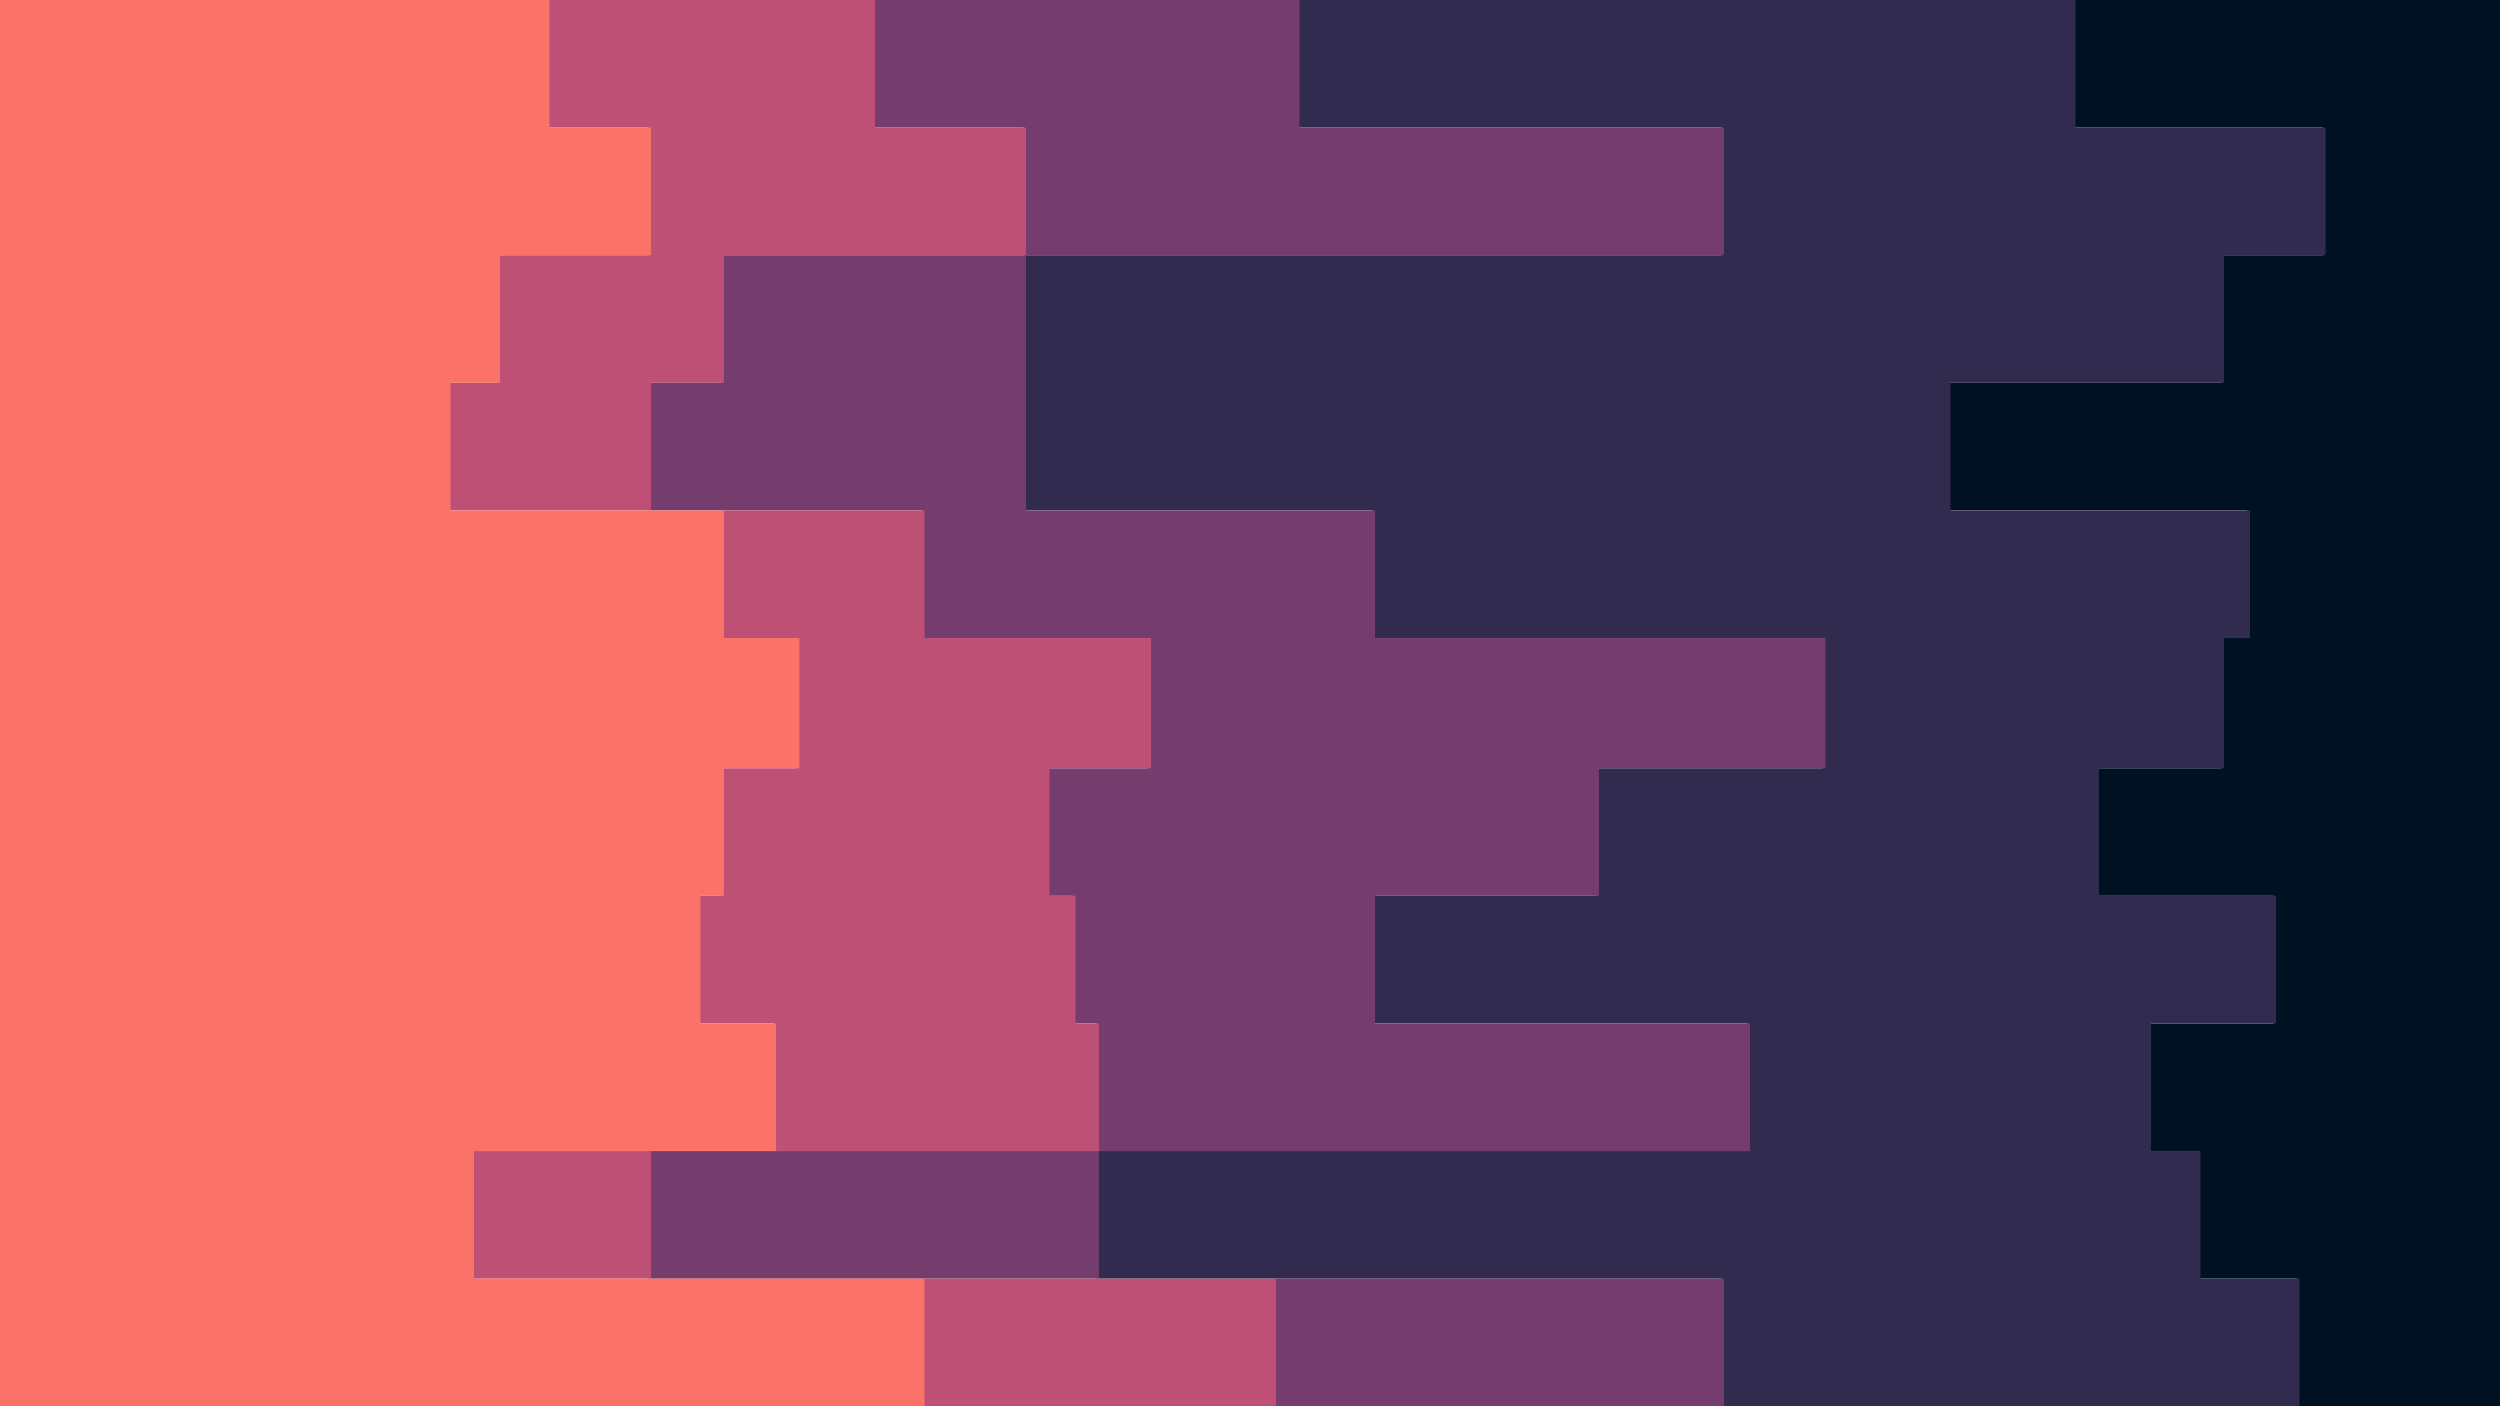 <svg id="visual" viewBox="0 0 960 540" width="960" height="540" xmlns="http://www.w3.org/2000/svg" xmlns:xlink="http://www.w3.org/1999/xlink" version="1.1"><path d="M844 540L882 540L882 491L844 491L844 442L825 442L825 393L873 393L873 344L805 344L805 295L853 295L853 245L863 245L863 196L748 196L748 147L853 147L853 98L892 98L892 49L796 49L796 0L960 0L960 49L960 49L960 98L960 98L960 147L960 147L960 196L960 196L960 245L960 245L960 295L960 295L960 344L960 344L960 393L960 393L960 442L960 442L960 491L960 491L960 540L960 540Z" fill="#001122"></path><path d="M441 540L661 540L661 491L421 491L421 442L671 442L671 393L527 393L527 344L613 344L613 295L700 295L700 245L527 245L527 196L393 196L393 147L393 147L393 98L661 98L661 49L498 49L498 0L797 0L797 49L893 49L893 98L854 98L854 147L749 147L749 196L864 196L864 245L854 245L854 295L806 295L806 344L874 344L874 393L826 393L826 442L845 442L845 491L883 491L883 540L845 540Z" fill="#302b4f"></path><path d="M258 540L489 540L489 491L249 491L249 442L421 442L421 393L412 393L412 344L402 344L402 295L441 295L441 245L354 245L354 196L249 196L249 147L277 147L277 98L393 98L393 49L335 49L335 0L499 0L499 49L662 49L662 98L394 98L394 147L394 147L394 196L528 196L528 245L701 245L701 295L614 295L614 344L528 344L528 393L672 393L672 442L422 442L422 491L662 491L662 540L442 540Z" fill="#753d6e"></path><path d="M133 540L354 540L354 491L181 491L181 442L297 442L297 393L268 393L268 344L277 344L277 295L306 295L306 245L277 245L277 196L172 196L172 147L191 147L191 98L249 98L249 49L210 49L210 0L336 0L336 49L394 49L394 98L278 98L278 147L250 147L250 196L355 196L355 245L442 245L442 295L403 295L403 344L413 344L413 393L422 393L422 442L250 442L250 491L490 491L490 540L259 540Z" fill="#be5076"></path><path d="M0 540L0 540L0 491L0 491L0 442L0 442L0 393L0 393L0 344L0 344L0 295L0 295L0 245L0 245L0 196L0 196L0 147L0 147L0 98L0 98L0 49L0 49L0 0L211 0L211 49L250 49L250 98L192 98L192 147L173 147L173 196L278 196L278 245L307 245L307 295L278 295L278 344L269 344L269 393L298 393L298 442L182 442L182 491L355 491L355 540L134 540Z" fill="#fa7268"></path></svg>